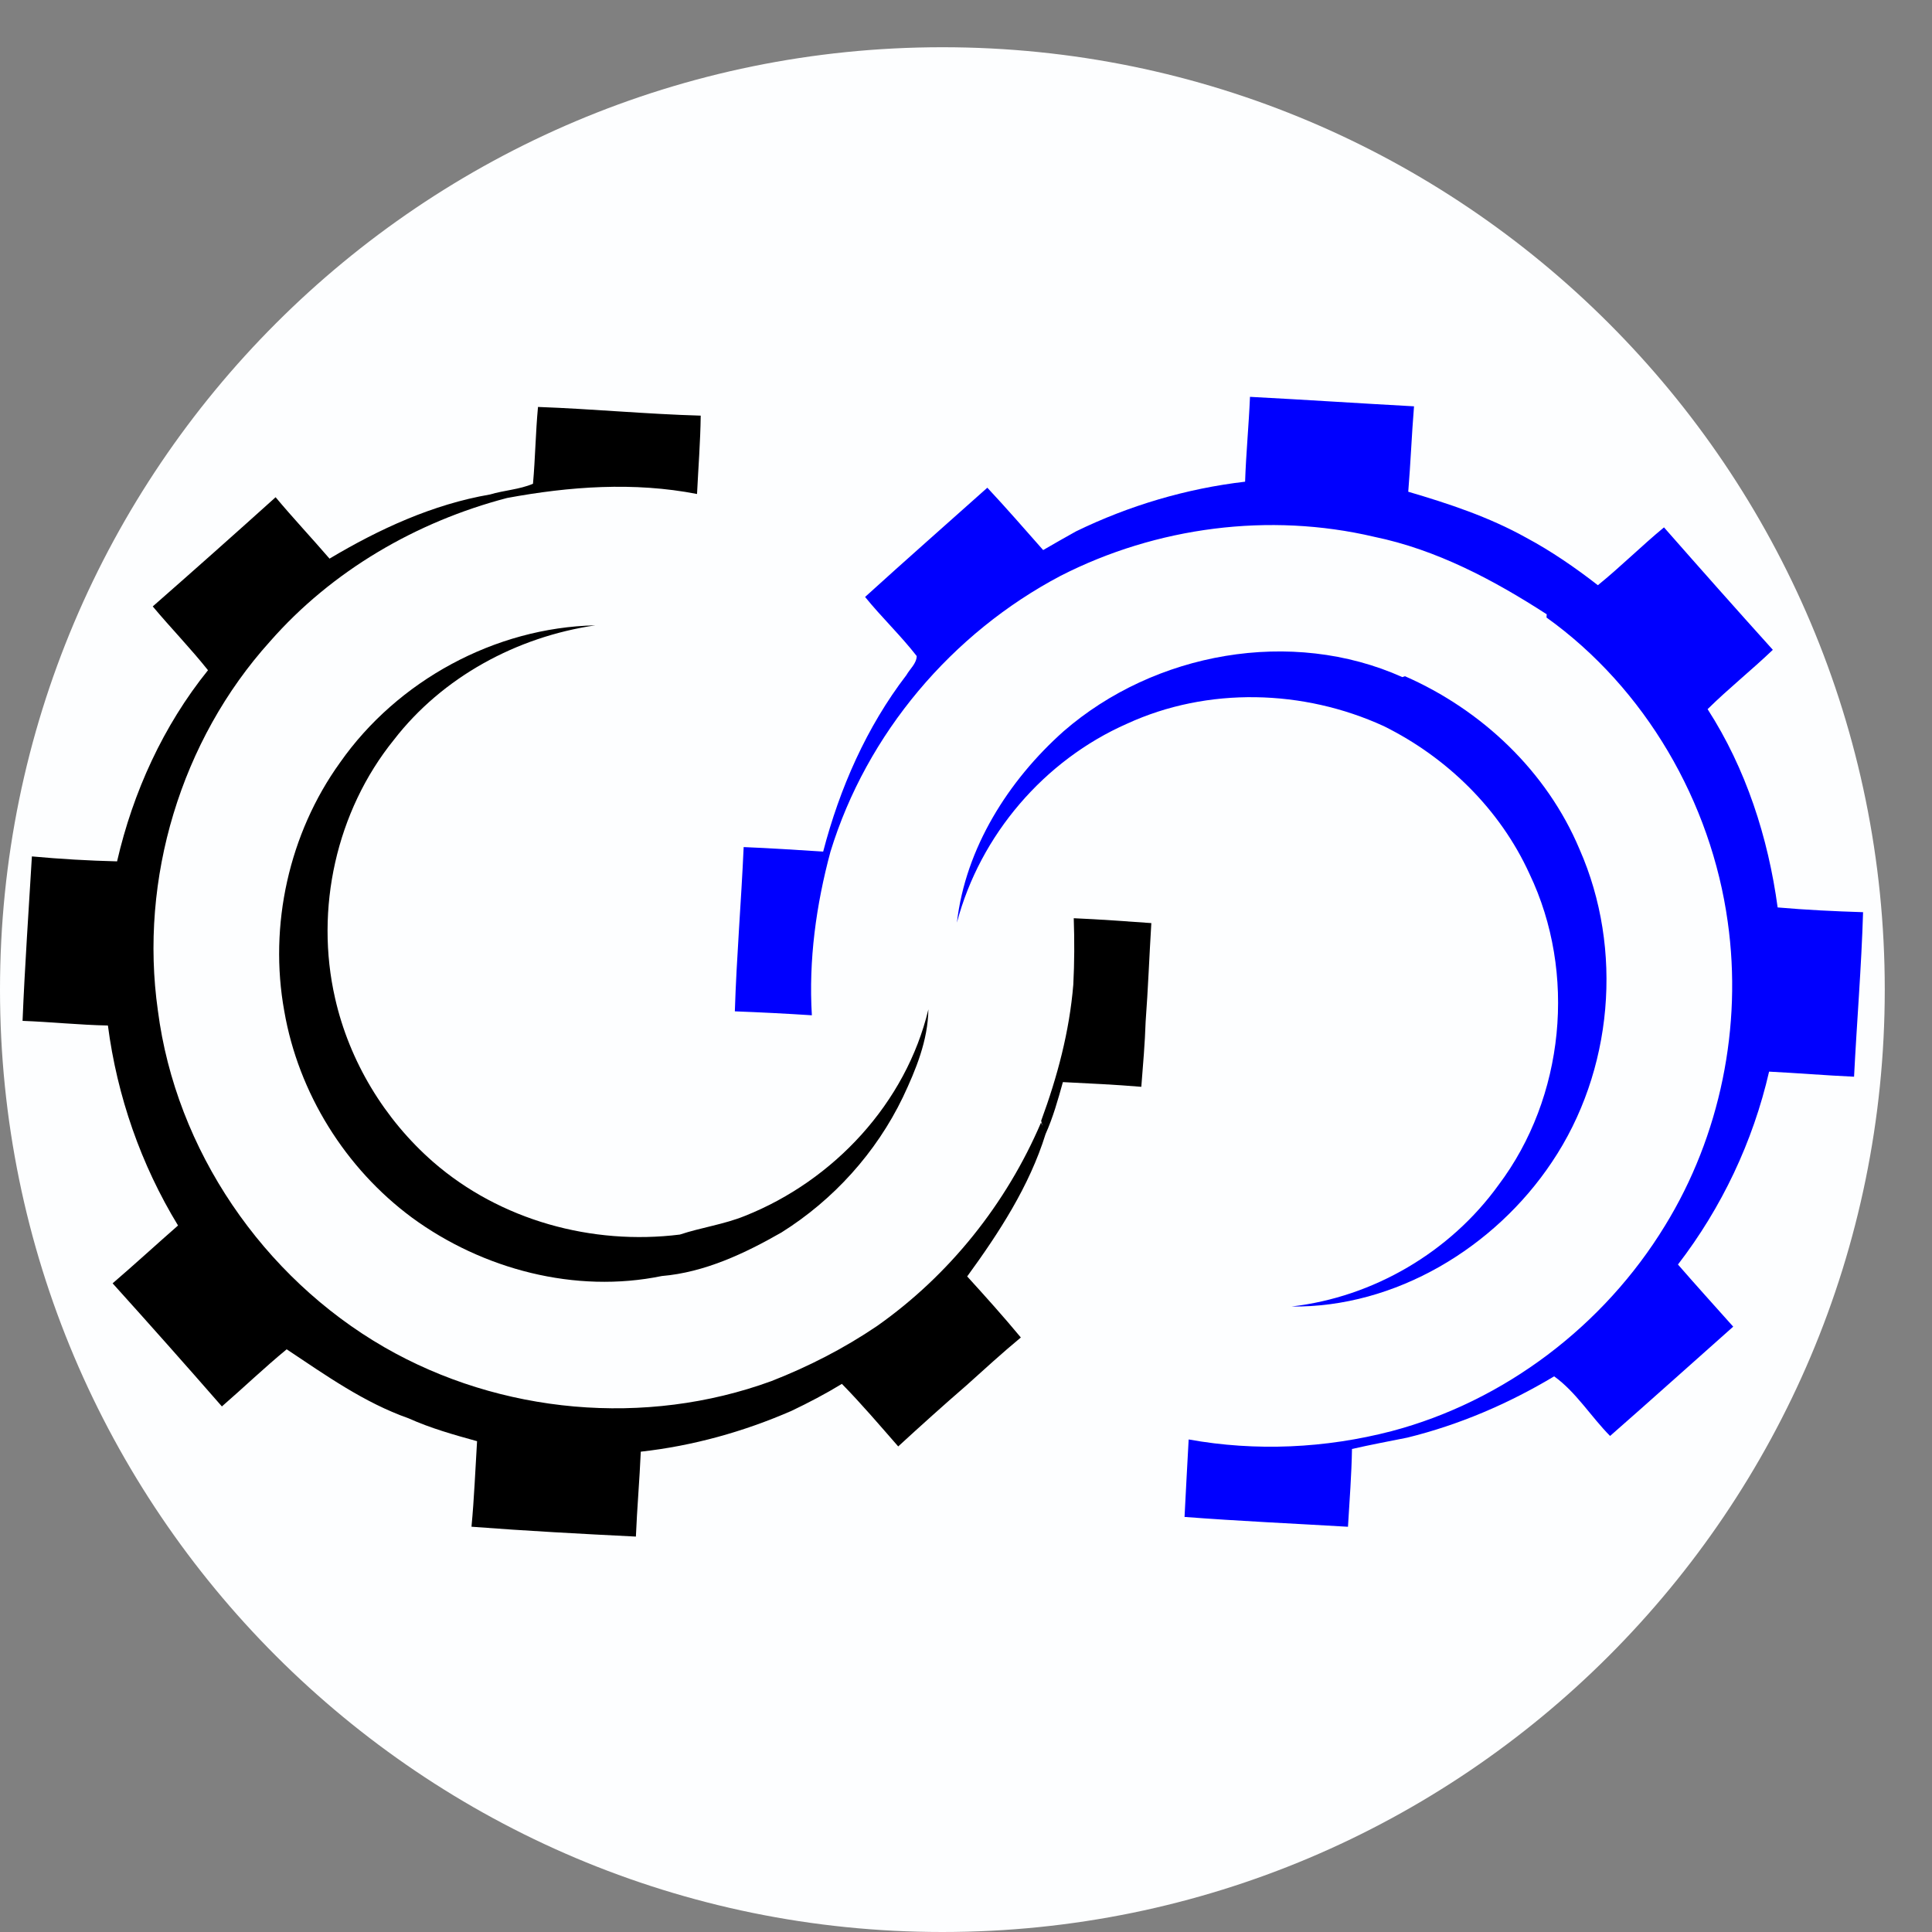 <svg xmlns="http://www.w3.org/2000/svg" xmlns:xlink="http://www.w3.org/1999/xlink" width="500" zoomAndPan="magnify" viewBox="0 0 375 375" height="500" preserveAspectRatio="xMidYMid meet" version="1.0"><rect x="0" y="0" width="375" height="375" fill="#808080" stroke="none"/><defs><clipPath id="ef21e4bbb3"><path d="M 0 9.168 L 365.832 9.168 L 365.832 375 L 0 375 Z M 0 9.168 " clip-rule="nonzero"/></clipPath><clipPath id="32af94f4f0"><path d="M 182.918 9.168 C 81.895 9.168 0 91.062 0 192.082 C 0 293.105 81.895 375 182.918 375 C 283.938 375 365.832 293.105 365.832 192.082 C 365.832 91.062 283.938 9.168 182.918 9.168 Z M 182.918 9.168 " clip-rule="nonzero"/></clipPath></defs><g clip-path="url(#ef21e4bbb3)"><g clip-path="url(#32af94f4f0)"><path fill="#fdfeff" d="M 0 9.168 L 365.832 9.168 L 365.832 375 L 0 375 Z M 0 9.168 " fill-opacity="1" fill-rule="nonzero"/></g></g><path fill="#000000" d="M 208.328 191.117 C 207.578 200.199 205.234 209.016 202.09 217.535 L 202.324 218.523 L 202.066 217.883 C 195.324 233.645 184.266 247.5 170.242 257.375 C 163.832 261.719 156.93 265.258 149.73 268.07 C 125.297 277 97.133 274.473 74.602 261.496 C 51.047 247.906 34.133 223.223 30.645 196.16 C 27.012 170.617 35.109 143.68 52.402 124.512 C 64.445 110.773 80.812 101.27 98.414 96.66 C 110.543 94.414 123.066 93.504 135.293 95.883 C 135.539 90.812 135.945 85.746 136.008 80.676 C 125.469 80.379 114.965 79.367 104.426 78.988 C 103.957 83.945 103.898 88.941 103.453 93.898 C 100.816 95.02 97.859 95.156 95.109 95.98 C 84.016 97.883 73.586 102.691 63.961 108.43 C 60.508 104.422 56.887 100.57 53.496 96.512 C 45.594 103.629 37.645 110.699 29.648 117.707 C 33.145 121.887 36.969 125.812 40.371 130.09 C 31.691 140.859 25.816 153.758 22.723 167.191 C 17.199 167.059 11.691 166.734 6.191 166.23 C 5.562 176.875 4.812 187.508 4.379 198.148 C 9.902 198.359 15.414 198.941 20.945 199.051 C 22.734 212.77 27.355 226.055 34.555 237.867 C 30.301 241.594 26.137 245.418 21.859 249.094 C 28.996 257.004 36.07 264.969 43.07 272.988 C 47.289 269.324 51.328 265.449 55.645 261.898 C 63.164 266.895 70.68 272.262 79.297 275.293 C 83.574 277.219 88.086 278.488 92.598 279.734 C 92.254 285.262 92.043 290.809 91.516 296.336 C 102.141 297.148 112.777 297.719 123.426 298.25 C 123.652 292.746 124.141 287.258 124.375 281.77 C 134.469 280.648 144.344 277.898 153.648 273.84 C 156.977 272.25 160.258 270.535 163.41 268.609 C 167.223 272.496 170.746 276.641 174.344 280.75 C 178.707 276.742 183.105 272.781 187.582 268.906 C 191.07 265.773 194.535 262.594 198.145 259.605 C 194.781 255.551 191.27 251.641 187.73 247.754 C 193.918 239.258 199.797 230.238 202.941 220.125 C 204.395 216.883 205.355 213.453 206.305 210.035 C 211.383 210.297 216.461 210.516 221.527 210.949 C 221.859 206.742 222.23 202.523 222.367 198.305 C 222.844 191.938 223.078 185.551 223.473 179.172 C 218.457 178.816 213.441 178.445 208.414 178.227 C 208.562 182.52 208.551 186.812 208.328 191.117 Z M 208.328 191.117 " fill-opacity="1" fill-rule="nonzero"/><path fill="#000000" d="M 84.074 225.531 C 74.629 217.27 67.816 206.02 65.039 193.758 C 61.082 176.453 65.262 157.473 76.43 143.629 C 85.887 131.383 100.332 123.609 115.539 121.379 C 96.078 121.801 77.133 132.109 65.988 148.031 C 56.09 161.785 52.145 179.609 55.18 196.273 C 57.93 212.16 67.023 226.766 79.965 236.34 C 93.699 246.402 111.684 251.129 128.457 247.676 C 136.75 246.973 144.543 243.309 151.691 239.215 C 161.785 232.883 170.07 223.719 175.246 212.977 C 177.785 207.609 180.113 201.949 180.199 195.918 C 175.848 214.102 161.848 229.125 144.625 235.992 C 140.535 237.66 136.109 238.25 131.957 239.629 C 114.926 241.75 97.09 236.867 84.074 225.531 Z M 84.074 225.531 " fill-opacity="1" fill-rule="nonzero"/><path fill="#0000ff" d="M 268.594 140.941 C 280.859 147.012 291.16 157.086 296.867 169.605 C 306.062 188.824 303.699 212.977 290.863 230.008 C 281.5 242.996 266.582 251.781 250.66 253.594 C 270.848 253.852 290.164 242.148 301.23 225.555 C 313.09 207.914 315.156 184.273 306.582 164.832 C 300.234 149.723 287.625 137.793 272.695 131.254 L 272.191 131.426 C 250.695 121.781 224.082 126.602 206.434 141.949 C 195.723 151.484 187.398 164.633 185.738 179.074 C 190.238 162.074 202.699 147.535 218.77 140.465 C 234.426 133.27 253.012 133.801 268.594 140.941 Z M 268.594 140.941 " fill-opacity="1" fill-rule="nonzero"/><path fill="#0000ff" d="M 345.039 176.133 C 343.203 162.566 338.891 149.207 331.445 137.648 C 335.5 133.641 339.988 130.074 344.105 126.129 C 337.004 118.258 329.98 110.328 322.98 102.363 C 318.59 105.988 314.562 110.012 310.148 113.59 C 305.734 110.16 301.113 106.977 296.18 104.336 C 289.004 100.34 281.18 97.75 273.34 95.445 C 273.797 89.918 274.008 84.379 274.461 78.867 C 263.848 78.289 253.234 77.582 242.621 77.027 C 242.398 82.52 241.855 87.992 241.672 93.496 C 230.27 94.828 219.168 98.121 208.848 103.141 C 206.715 104.336 204.594 105.531 202.477 106.766 C 198.891 102.707 195.34 98.621 191.641 94.664 C 183.73 101.73 175.766 108.734 167.914 115.867 C 171.105 119.816 174.816 123.328 177.934 127.34 C 177.898 128.793 176.617 129.828 175.938 131.027 C 168.184 141.141 162.984 153.008 159.777 165.293 C 154.621 164.969 149.484 164.625 144.344 164.418 C 143.875 175.051 142.965 185.656 142.633 196.301 C 147.625 196.488 152.602 196.742 157.582 197.066 C 156.934 186.348 158.41 175.652 161.195 165.305 C 168.223 142.41 184.738 122.895 205.879 111.758 C 224.465 102.27 246.359 99.41 266.695 104.184 C 278.848 106.688 289.895 112.559 300.215 119.23 L 300.176 119.859 C 319.332 133.578 332.137 155.656 335.355 178.953 C 338.215 199.23 333.902 220.484 323.152 237.938 C 311.344 257.277 292.027 272.004 270.074 277.793 C 257.258 281.121 243.758 281.754 230.719 279.398 C 230.457 284.402 230.16 289.41 229.918 294.434 C 240.48 295.246 251.055 295.715 261.641 296.344 C 261.938 291.312 262.336 286.289 262.418 281.246 C 265.98 280.434 269.566 279.758 273.168 279.039 C 283.215 276.57 292.781 272.465 301.656 267.148 C 305.883 270.16 308.805 274.98 312.516 278.719 C 320.527 271.703 328.441 264.57 336.414 257.504 C 332.828 253.484 329.215 249.5 325.691 245.441 C 334.184 234.41 340.258 221.586 343.379 208.004 C 348.875 208.273 354.363 208.742 359.871 208.988 C 360.41 198.344 361.301 187.711 361.621 177.055 C 356.082 176.883 350.547 176.613 345.039 176.133 Z M 345.039 176.133 " fill-opacity="1" fill-rule="nonzero"/></svg>